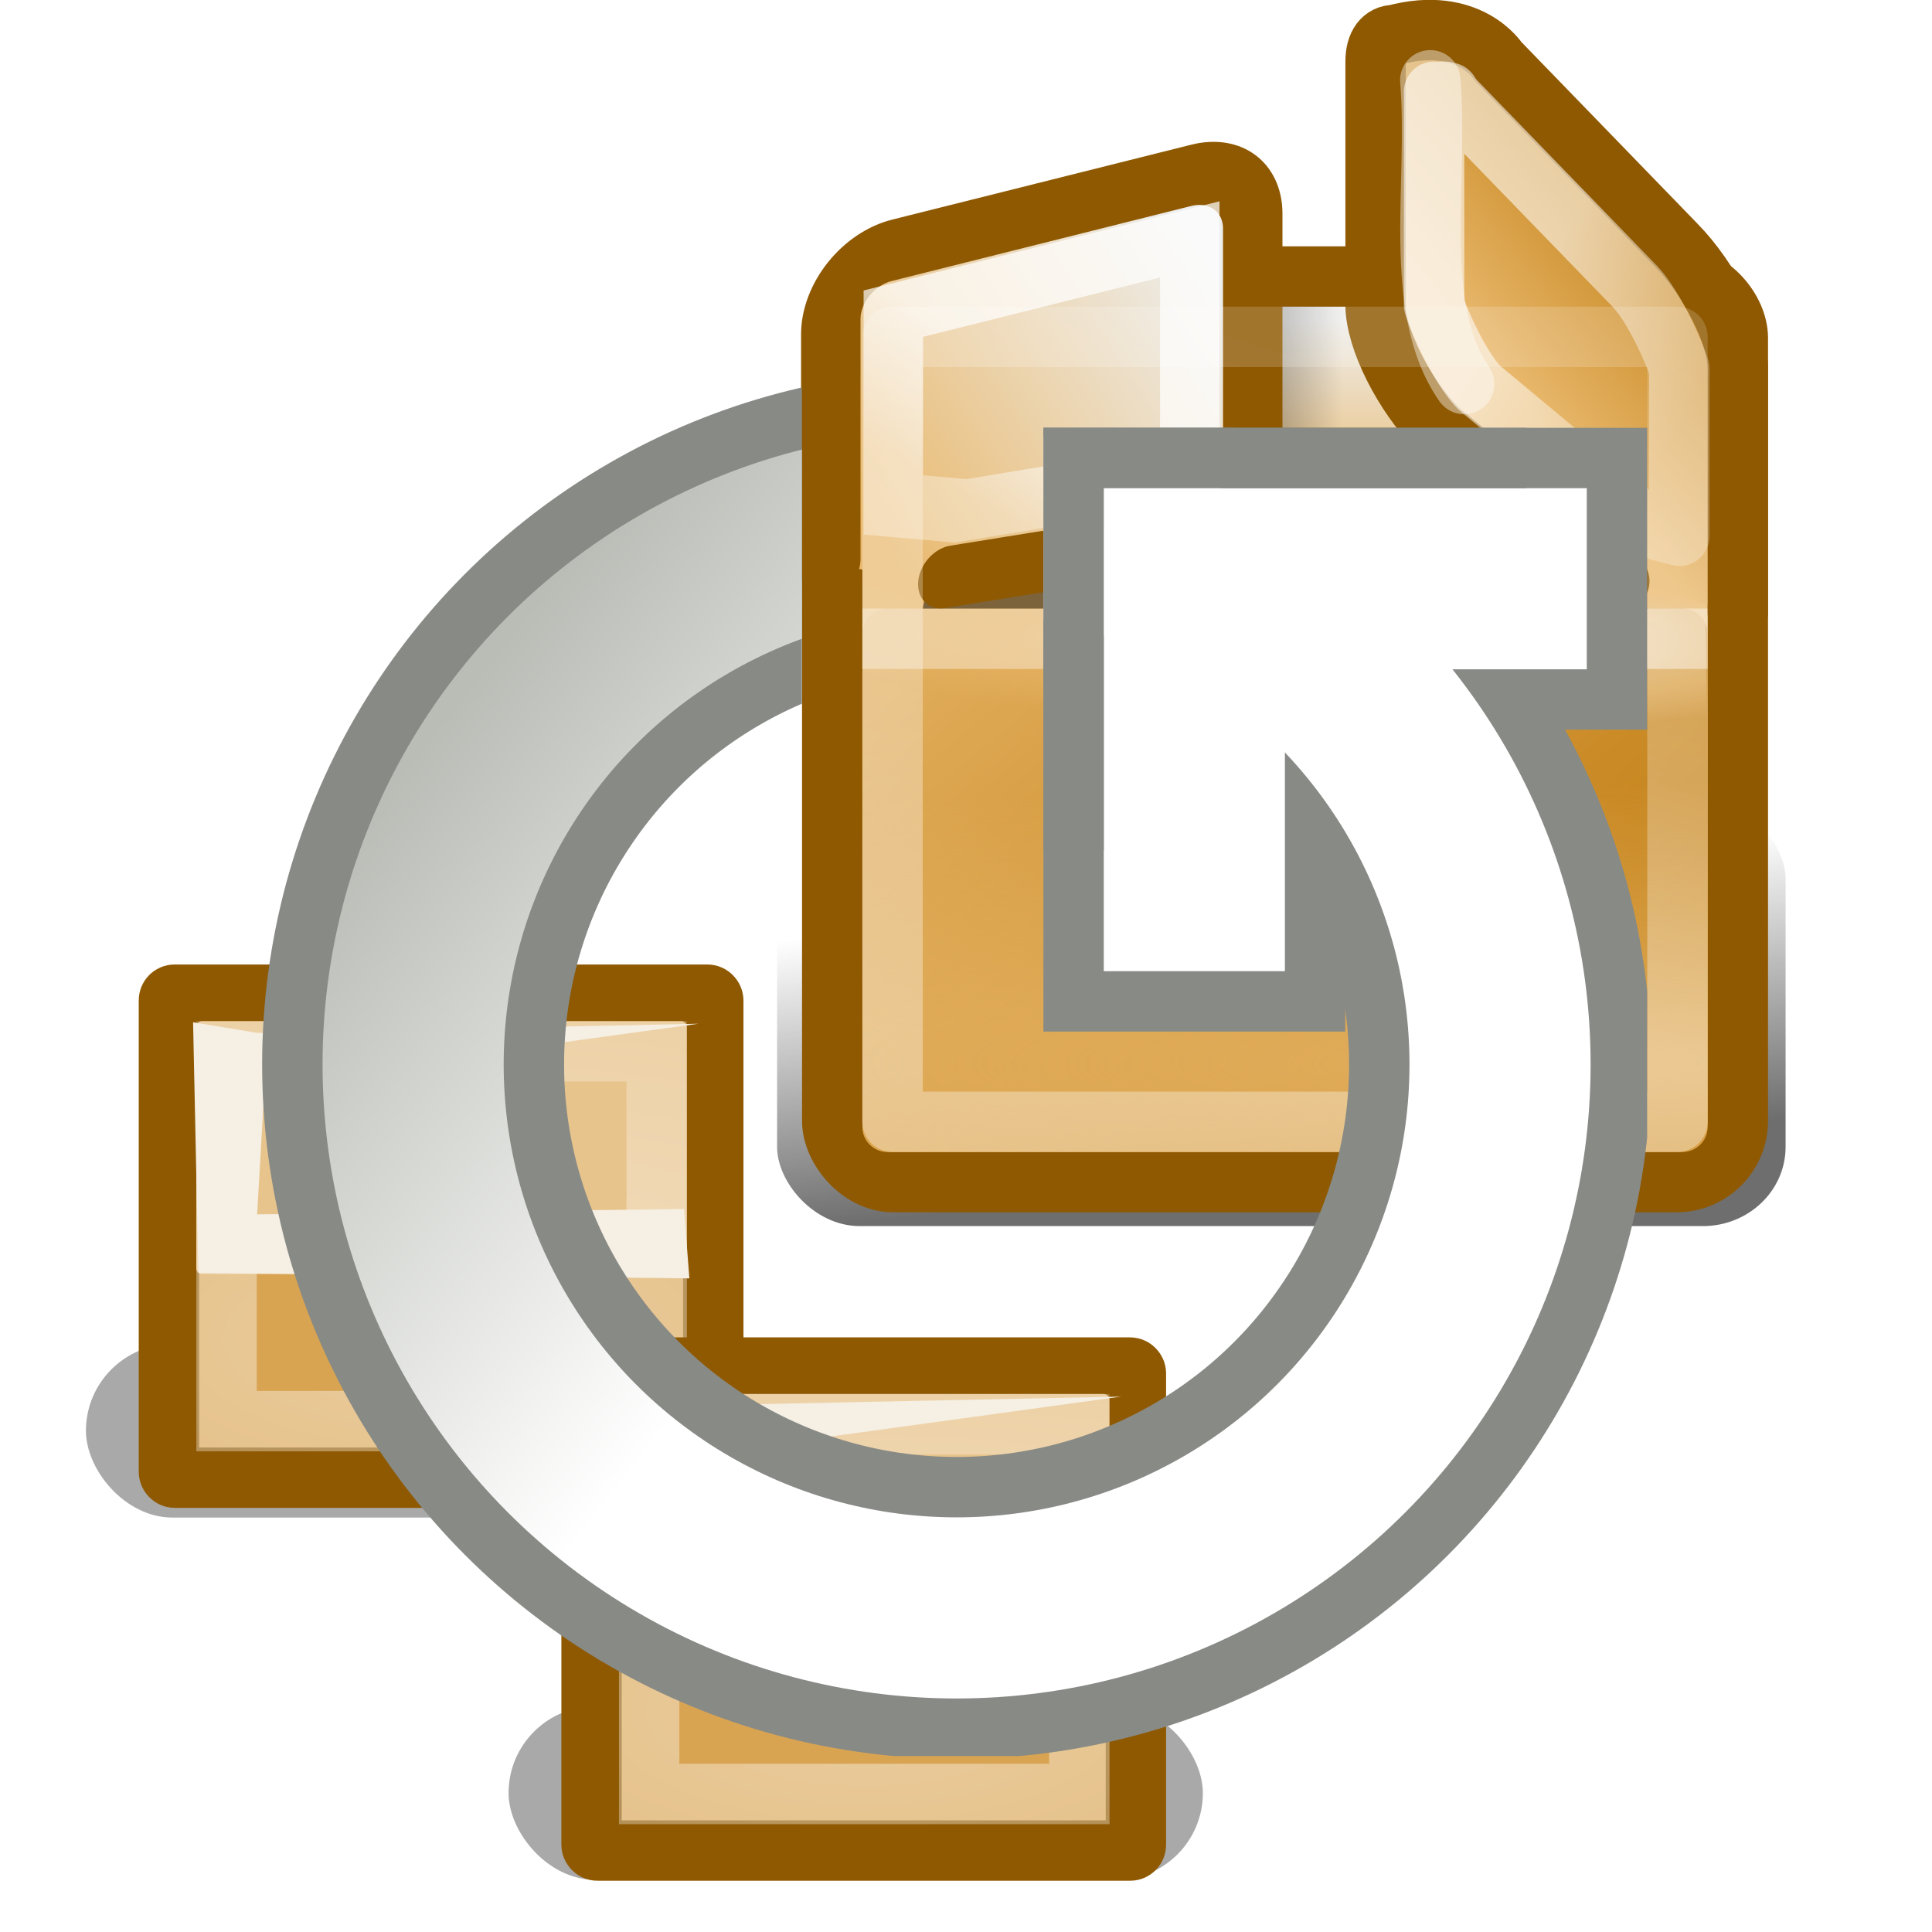 <?xml version="1.0" encoding="UTF-8" standalone="no"?>
<!-- Created with Inkscape (http://www.inkscape.org/) -->

<svg
   xmlns:dc="http://purl.org/dc/elements/1.1/"
   xmlns:cc="http://creativecommons.org/ns#"
   xmlns:rdf="http://www.w3.org/1999/02/22-rdf-syntax-ns#"
   xmlns:svg="http://www.w3.org/2000/svg"
   xmlns="http://www.w3.org/2000/svg"
   xmlns:xlink="http://www.w3.org/1999/xlink"
   xmlns:sodipodi="http://sodipodi.sourceforge.net/DTD/sodipodi-0.dtd"
   xmlns:inkscape="http://www.inkscape.org/namespaces/inkscape"
   width="32"
   height="32"
   viewBox="0 0 32 32"
   id="svg6548"
   version="1.1"
   inkscape:version="0.91 r13725"
   sodipodi:docname="updater.svg"
   inkscape:export-filename="./updater.png"
   inkscape:export-xdpi="90"
   inkscape:export-ydpi="90">
  <defs
     id="defs6550">
    <linearGradient
       id="linearGradient4274"
       inkscape:collect="always">
      <stop
         id="stop4276"
         offset="0"
         style="stop-color:#ffffff;stop-opacity:1;" />
      <stop
         id="stop4278"
         offset="1"
         style="stop-color:#ffffff;stop-opacity:0.488" />
    </linearGradient>
    <linearGradient
       inkscape:collect="always"
       xlink:href="#linearGradient4371-7"
       id="linearGradient5008"
       gradientUnits="userSpaceOnUse"
       gradientTransform="translate(0,-0.265)"
       x1="312.625"
       y1="196.806"
       x2="312.062"
       y2="192.062" />
    <linearGradient
       inkscape:collect="always"
       id="linearGradient4371-7">
      <stop
         style="stop-color:#000000;stop-opacity:1;"
         offset="0"
         id="stop4373-8" />
      <stop
         style="stop-color:#000000;stop-opacity:0;"
         offset="1"
         id="stop4375-24" />
    </linearGradient>
    <filter
       style="color-interpolation-filters:sRGB"
       inkscape:collect="always"
       id="filter4363-94"
       x="-0.13"
       width="1.259"
       y="-0.294"
       height="1.588">
      <feGaussianBlur
         inkscape:collect="always"
         stdDeviation="0.865"
         id="feGaussianBlur4365-3" />
    </filter>
    <linearGradient
       inkscape:collect="always"
       xlink:href="#linearGradient4193-9"
       id="linearGradient5010"
       gradientUnits="userSpaceOnUse"
       x1="380.644"
       y1="185.36"
       x2="380.644"
       y2="182.216" />
    <linearGradient
       inkscape:collect="always"
       id="linearGradient4193-9">
      <stop
         style="stop-color:#e9b96e;stop-opacity:1;"
         offset="0"
         id="stop4195-0" />
      <stop
         style="stop-color:#eeeeec;stop-opacity:1"
         offset="1"
         id="stop4197-7" />
    </linearGradient>
    <linearGradient
       inkscape:collect="always"
       xlink:href="#linearGradient5967-0"
       id="linearGradient5012"
       gradientUnits="userSpaceOnUse"
       gradientTransform="matrix(0.07,0,0,0.069,374.9,179.724)"
       x1="174.016"
       y1="236"
       x2="30"
       y2="64" />
    <linearGradient
       id="linearGradient5967-0">
      <stop
         id="stop5969-8"
         offset="0"
         style="stop-color:#c17d11;stop-opacity:1;" />
      <stop
         id="stop5971-7"
         offset="1"
         style="stop-color:#e9b96e;stop-opacity:1" />
    </linearGradient>
    <radialGradient
       inkscape:collect="always"
       xlink:href="#linearGradient3737-69"
       id="radialGradient5014"
       gradientUnits="userSpaceOnUse"
       gradientTransform="matrix(0.623,0,0,0.097,185.482,180.677)"
       cx="321.863"
       cy="70.5"
       fx="321.863"
       fy="70.5"
       r="15.5" />
    <linearGradient
       id="linearGradient3737-69">
      <stop
         id="stop3739-2"
         offset="0"
         style="stop-color:#faefde;stop-opacity:1" />
      <stop
         style="stop-color:#e9b96e;stop-opacity:1"
         offset="0.683"
         id="stop3741-7" />
      <stop
         id="stop3743-0"
         offset="1"
         style="stop-color:#e9b96e;stop-opacity:0" />
    </linearGradient>
    <radialGradient
       inkscape:collect="always"
       xlink:href="#linearGradient3712-4"
       id="radialGradient5016"
       gradientUnits="userSpaceOnUse"
       gradientTransform="matrix(2.084,0,0,0.301,-281.769,166.886)"
       cx="321.779"
       cy="91.858"
       fx="321.779"
       fy="91.858"
       r="15.5" />
    <linearGradient
       inkscape:collect="always"
       id="linearGradient3712-4">
      <stop
         style="stop-color:#e9b96e;stop-opacity:1;"
         offset="0"
         id="stop3714-49" />
      <stop
         style="stop-color:#e9b96e;stop-opacity:0;"
         offset="1"
         id="stop3716-64" />
    </linearGradient>
    <radialGradient
       inkscape:collect="always"
       xlink:href="#linearGradient4274"
       id="radialGradient5018"
       gradientUnits="userSpaceOnUse"
       gradientTransform="matrix(0.372,0,0,0.352,265.451,162.711)"
       cx="323.898"
       cy="70.5"
       fx="323.898"
       fy="70.5"
       r="15.5" />
    <linearGradient
       inkscape:collect="always"
       xlink:href="#linearGradient4371-7"
       id="linearGradient5020"
       gradientUnits="userSpaceOnUse"
       gradientTransform="matrix(0.379,0,0,0.611,262.752,144.195)"
       x1="316.907"
       y1="69.553"
       x2="322.417"
       y2="69.553" />
    <linearGradient
       inkscape:collect="always"
       xlink:href="#linearGradient4240-8"
       id="linearGradient5022"
       gradientUnits="userSpaceOnUse"
       x1="394.592"
       y1="277.24"
       x2="389.021"
       y2="280.544" />
    <linearGradient
       inkscape:collect="always"
       id="linearGradient4240-8">
      <stop
         style="stop-color:#eeeeec;stop-opacity:1;"
         offset="0"
         id="stop4242-8" />
      <stop
         style="stop-color:#e9b96e;stop-opacity:1"
         offset="1"
         id="stop4244-8" />
    </linearGradient>
    <linearGradient
       inkscape:collect="always"
       xlink:href="#linearGradient4371-7"
       id="linearGradient5024"
       gradientUnits="userSpaceOnUse"
       gradientTransform="matrix(0.393,0,0,0.611,257.918,144.195)"
       x1="333.886"
       y1="69.491"
       x2="326.329"
       y2="69.491" />
    <linearGradient
       inkscape:collect="always"
       xlink:href="#linearGradient4248-41"
       id="linearGradient5026"
       gradientUnits="userSpaceOnUse"
       gradientTransform="matrix(1,1.019,0,1.017,20,-381.089)"
       x1="373.839"
       y1="187.748"
       x2="375.076"
       y2="181.798" />
    <linearGradient
       id="linearGradient4248-41"
       inkscape:collect="always">
      <stop
         id="stop4250-3"
         offset="0"
         style="stop-color:#e9b96e;stop-opacity:1;" />
      <stop
         id="stop4252-2"
         offset="1"
         style="stop-color:#c17d11;stop-opacity:1" />
    </linearGradient>
    <linearGradient
       inkscape:collect="always"
       xlink:href="#linearGradient4274"
       id="linearGradient5028"
       gradientUnits="userSpaceOnUse"
       x1="382.25"
       y1="191.625"
       x2="385"
       y2="182.906" />
    <linearGradient
       inkscape:collect="always"
       xlink:href="#linearGradient4274"
       id="linearGradient5030"
       gradientUnits="userSpaceOnUse"
       x1="387.531"
       y1="182.438"
       x2="390.351"
       y2="184.292" />
    <linearGradient
       inkscape:collect="always"
       xlink:href="#linearGradient4274"
       id="linearGradient5032"
       gradientUnits="userSpaceOnUse"
       x1="391.019"
       y1="277.72"
       x2="389.73"
       y2="279.461" />
    <filter
       style="color-interpolation-filters:sRGB"
       height="1.861"
       y="-0.43"
       width="1.247"
       x="-0.124"
       id="filter7811-9"
       inkscape:collect="always">
      <feGaussianBlur
         id="feGaussianBlur7813-21"
         stdDeviation="0.516"
         inkscape:collect="always" />
    </filter>
    <radialGradient
       inkscape:collect="always"
       xlink:href="#linearGradient4274"
       id="radialGradient5034"
       gradientUnits="userSpaceOnUse"
       gradientTransform="matrix(2.65,1.9999998e-8,0,1.125,-8.251,-1.858)"
       cx="5"
       cy="13.375"
       fx="5"
       fy="13.375"
       r="5" />
    <radialGradient
       inkscape:collect="always"
       xlink:href="#linearGradient4274"
       id="radialGradient5036"
       gradientUnits="userSpaceOnUse"
       gradientTransform="matrix(2.65,1.9999998e-8,0,1.125,-8.251,-1.858)"
       cx="5"
       cy="13.375"
       fx="5"
       fy="13.375"
       r="5" />
    <clipPath
       clipPathUnits="userSpaceOnUse"
       id="clipPath5692">
      <path
         inkscape:connector-curvature="0"
         sodipodi:nodetypes="ccccccccc"
         id="path5694"
         d="m 706.562,132 0,23 23.438,0 0,-22 -10,0 0,13 -4,0 0,-14 -9.438,0 z"
         style="color:#000000;display:inline;overflow:visible;visibility:visible;opacity:0.5;fill:#000000;fill-opacity:1;fill-rule:nonzero;stroke:none;stroke-width:5;marker:none;enable-background:accumulate" />
    </clipPath>
    <linearGradient
       inkscape:collect="always"
       xlink:href="#linearGradient4556-1-3-1-2"
       id="linearGradient5689"
       gradientUnits="userSpaceOnUse"
       x1="305.63"
       y1="222.087"
       x2="299.381"
       y2="217.119" />
    <linearGradient
       inkscape:collect="always"
       id="linearGradient4556-1-3-1-2">
      <stop
         style="stop-color:#ffffff;stop-opacity:1;"
         offset="0"
         id="stop4558-2-2-5-1" />
      <stop
         style="stop-color:#babdb6;stop-opacity:1"
         offset="1"
         id="stop4560-4-5-1-0" />
    </linearGradient>
  </defs>
  <sodipodi:namedview
     id="base"
     pagecolor="#ffffff"
     bordercolor="#666666"
     borderopacity="1.0"
     inkscape:pageopacity="0.71372549"
     inkscape:pageshadow="2"
     inkscape:zoom="8"
     inkscape:cx="47.237408"
     inkscape:cy="-1.381132"
     inkscape:document-units="px"
     inkscape:current-layer="layer1"
     showgrid="false"
     units="px"
     inkscape:snap-bbox="true"
     inkscape:bbox-nodes="true"
     inkscape:object-nodes="true"
     inkscape:snap-global="true"
     showborder="true"
     borderlayer="false"
     inkscape:window-width="2560"
     inkscape:window-height="1377"
     inkscape:window-x="0"
     inkscape:window-y="34"
     inkscape:window-maximized="1">
    <inkscape:grid
       type="xygrid"
       id="grid7247" />
  </sodipodi:namedview>
  <g
     inkscape:label="Livello 1"
     inkscape:groupmode="layer"
     id="layer1"
     transform="translate(0,-1020.362)">
    <g
       transform="translate(-303.716,894.359)"
       style="display:inline;enable-background:new"
       id="g11009">
      <g
         transform="translate(11,-50.917)"
         id="g4641"
         style="display:inline;enable-background:new">
        <rect
           transform="matrix(1.044,0,0,1,-13.877,0)"
           style="opacity:0.753;fill:url(#linearGradient5008);fill-opacity:1;stroke:none;filter:url(#filter4363-94)"
           id="rect4643"
           width="16"
           height="7.056"
           x="306"
           y="190.172"
           rx="1.312"
           ry="1.312" />
        <g
           id="g4645"
           transform="translate(-70,0)">
          <rect
             ry="1.016"
             rx="1.016"
             y="181.5"
             x="376.5"
             height="15"
             width="15"
             id="rect4647"
             style="fill:url(#linearGradient5010);fill-opacity:1;stroke:#8f5902;stroke-width:1;stroke-linecap:round;stroke-linejoin:round;stroke-miterlimit:4;stroke-dasharray:none;stroke-dashoffset:0.5;stroke-opacity:1" />
          <rect
             y="185"
             x="380.998"
             height="1.007"
             width="7.906"
             id="rect4649"
             style="display:inline;opacity:0.2;fill:#ffffff;fill-opacity:1;stroke:none;enable-background:new" />
          <path
             sodipodi:nodetypes="cccccccccc"
             id="path4651"
             d="M 377.42,187 C 377.187,187 377,187.185 377,187.414 l 0,7.897 0,0.276 c 0,0.229 0.187,0.414 0.42,0.414 l 13.16,0 C 390.813,196 391,195.815 391,195.586 l 0,-8.172 C 391,187.185 390.813,187 390.58,187 l -13.16,0 z"
             style="display:inline;fill:url(#linearGradient5012);fill-opacity:1;fill-rule:evenodd;stroke:none;enable-background:new"
             inkscape:connector-curvature="0" />
          <path
             sodipodi:nodetypes="ccccc"
             id="path4653"
             d="m 377.061,186 -0.056,2.969 13.99,0.031 -0.056,-3 -13.878,0 z"
             style="display:inline;opacity:0.5;fill:url(#radialGradient5014);fill-opacity:1;fill-rule:evenodd;stroke:none;enable-background:new"
             inkscape:connector-curvature="0" />
          <path
             sodipodi:nodetypes="cccccccccc"
             id="path4655"
             d="M 377.42,187 C 377.187,187 377,187.185 377,187.414 l 0,7.897 0,0.276 c 0,0.229 0.187,0.414 0.42,0.414 l 13.16,0 C 390.813,196 391,195.815 391,195.586 l 0,-8.172 C 391,187.185 390.813,187 390.58,187 l -13.16,0 z"
             style="display:inline;opacity:0.815;fill:url(#radialGradient5016);fill-opacity:1;fill-rule:evenodd;stroke:none;enable-background:new"
             inkscape:connector-curvature="0" />
          <rect
             y="187"
             x="377"
             height="1"
             width="14"
             id="rect4657"
             style="display:inline;opacity:0.748;fill:url(#radialGradient5018);fill-opacity:1;stroke:none;enable-background:new" />
          <rect
             y="184"
             x="380.998"
             height="1.007"
             width="6.187"
             id="rect4659"
             style="opacity:0.41;fill:#c17d11;fill-opacity:1;stroke:none" />
          <path
             sodipodi:nodetypes="csccccc"
             style="display:inline;opacity:0.468;fill:url(#linearGradient5020);fill-opacity:1;fill-rule:evenodd;stroke:none;enable-background:new"
             d="m 379.101,182 c -0.049,0 -0.076,0.029 -0.117,0.114 -0.041,0.085 -0.077,0.223 -0.104,0.363 L 378,187 l 7,0 0,-5 -5.899,0 z"
             id="path4661"
             inkscape:connector-curvature="0" />
          <path
             sodipodi:nodetypes="cccccccc"
             id="path4663"
             d="m 388.12,280.619 0,-3.972 c 0,-0.562 0.467,-1.014 1.048,-1.014 l 5.109,0 c 0.581,0 1.048,0.452 1.048,1.014 l 0,3.972 c 0,0.562 -0.467,1.014 -1.048,1.014 l -4.159,-0.36"
             style="display:inline;fill:url(#linearGradient5022);fill-opacity:1;stroke:#8f5902;stroke-width:1.015;stroke-linecap:round;stroke-linejoin:round;stroke-miterlimit:4;stroke-dashoffset:0.5;stroke-opacity:1;enable-background:new"
             transform="matrix(0.97,-0.243,0,1,0,0)"
             inkscape:connector-curvature="0" />
          <path
             style="display:inline;opacity:0.468;fill:url(#linearGradient5024);fill-opacity:1;fill-rule:evenodd;stroke:none;enable-background:new"
             d="m 385,182 0,5 5,0 -0.997,-4.599 c -0.029,-0.135 -0.061,-0.26 -0.103,-0.324 C 388.859,182.012 388.822,182 388.754,182 L 385,182 Z"
             id="path4665"
             inkscape:connector-curvature="0" />
          <path
             sodipodi:nodetypes="ccccccccc"
             id="path4667"
             d="m 391.5,187.062 0,-4.031 c 0,-0.572 -0.468,-1.489 -1.031,-2.062 l -2.938,-3.031 c 0,0 -0.485,-0.768 -1.719,-0.438 -0.184,-4.5e-4 -0.312,0.151 -0.312,0.438 l 0,4.031 c 0,0.572 0.468,1.489 1.031,2.062 l 3.006,2.513"
             style="display:inline;fill:url(#linearGradient5026);fill-opacity:1;stroke:#8f5902;stroke-width:1;stroke-linecap:round;stroke-linejoin:round;stroke-miterlimit:4;stroke-dasharray:none;stroke-dashoffset:0.5;stroke-opacity:1;enable-background:new"
             inkscape:connector-curvature="0" />
          <rect
             ry="0"
             rx="0"
             y="182.5"
             x="377.5"
             height="13"
             width="13"
             id="rect4669"
             style="display:inline;opacity:0.342;fill:none;stroke:url(#linearGradient5028);stroke-width:1;stroke-linecap:round;stroke-linejoin:round;stroke-miterlimit:4;stroke-dasharray:none;stroke-dashoffset:0.5;stroke-opacity:1;enable-background:new" />
          <path
             d="m 386.469,178.441 0,3.527 c 0,0.044 0.36,0.967 0.746,1.371 l 2.773,2.311 0.543,0.146 0,-2.766 c 0,-0.044 -0.364,-0.987 -0.754,-1.385 a 0.969,0.969 0 0 1 -0.004,-0.004 l -2.938,-3.031 a 0.969,0.969 0 0 1 -0.123,-0.156 c 0,0 0.034,0.032 -0.043,-0.01 -0.025,-0.014 -0.157,0.009 -0.201,-0.004 z"
             id="path4671"
             style="display:inline;opacity:0.572;fill:none;stroke:url(#linearGradient5030);stroke-width:1;stroke-linecap:round;stroke-linejoin:round;stroke-miterlimit:4;stroke-dasharray:none;stroke-dashoffset:0.5;stroke-opacity:1;enable-background:new"
             inkscape:original="M 385.8125 177.5 C 385.62877 177.49955 385.5 177.65128 385.5 177.9375 L 385.5 181.96875 C 385.5 182.5412 385.96812 183.45741 386.53125 184.03125 L 389.53125 186.53125 L 391.5 187.0625 L 391.5 183.03125 C 391.5 182.4588 391.03186 181.54259 390.46875 180.96875 L 387.53125 177.9375 C 387.53125 177.9375 387.04629 177.16941 385.8125 177.5 z "
             inkscape:radius="-0.96875"
             sodipodi:type="inkscape:offset" />
          <path
             sodipodi:nodetypes="cc"
             id="path4673"
             d="m 386.406,178.25 c 0.141,1.705 -0.317,3.769 0.562,5.031"
             style="opacity:0.414;fill:none;stroke:#ffffff;stroke-width:1px;stroke-linecap:round;stroke-linejoin:miter;stroke-opacity:1"
             inkscape:connector-curvature="0" />
          <path
             transform="matrix(0.97,-0.243,0,1,0,0)"
             d="m 389.188,276.688 0,3.168 1.15,0.377 3.912,0.324 0,-3.869 -5.062,0 z"
             id="path4675"
             style="display:inline;opacity:0.716;fill:none;stroke:url(#linearGradient5032);stroke-width:1.015;stroke-linecap:round;stroke-linejoin:miter;stroke-miterlimit:4;stroke-dashoffset:0.5;stroke-opacity:1;enable-background:new"
             inkscape:original="M 389.15625 275.625 C 388.57575 275.625 388.125 276.09449 388.125 276.65625 L 388.125 280.625 L 390.125 281.28125 L 394.28125 281.625 C 394.86176 281.625 395.31249 281.18677 395.3125 280.625 L 395.3125 276.65625 C 395.3125 276.09449 394.86176 275.625 394.28125 275.625 L 389.15625 275.625 z "
             inkscape:radius="-1.0629406"
             sodipodi:type="inkscape:offset" />
        </g>
      </g>
      <g
         transform="translate(-77,70)"
         id="g4677"
         style="display:inline;enable-background:new">
        <rect
           transform="matrix(1.15,0,0,1,-211.117,61.639)"
           ry="1.438"
           rx="1.25"
           y="16.625"
           x="515.875"
           height="2.875"
           width="10"
           id="rect4679"
           style="display:inline;overflow:visible;visibility:visible;opacity:0.579;fill:#000000;fill-opacity:1;fill-rule:nonzero;stroke:none;stroke-width:1;marker:none;filter:url(#filter7811-9);enable-background:accumulate" />
        <g
           transform="translate(383.03,64.978)"
           id="g4681">
          <rect
             style="display:inline;overflow:visible;visibility:visible;fill:#d9a452;fill-opacity:1;fill-rule:evenodd;stroke:#8f5902;stroke-width:1;stroke-linecap:butt;stroke-linejoin:miter;stroke-miterlimit:4;stroke-dasharray:none;stroke-dashoffset:0;stroke-opacity:1;marker:none;enable-background:accumulate"
             id="rect4683"
             width="9.016"
             height="8"
             x="0.484"
             y="7.5"
             rx="0.094"
             ry="0.094" />
          <rect
             transform="scale(-1,1)"
             ry="0.094"
             rx="0.094"
             y="7.938"
             x="-9.062"
             height="4.188"
             width="8.125"
             id="rect4685"
             style="display:inline;overflow:visible;visibility:visible;fill:#e8c48d;fill-opacity:1;fill-rule:evenodd;stroke:none;stroke-width:1;marker:none;enable-background:accumulate" />
          <path
             sodipodi:type="inkscape:offset"
             inkscape:radius="-0.9375"
             inkscape:original="M 0.59375 7.5 C 0.54152424 7.5 0.5 7.5415224 0.5 7.59375 L 0.5 15.40625 C 0.5 15.458478 0.54152424 15.5 0.59375 15.5 L 9.40625 15.5 C 9.4584758 15.5 9.5 15.458478 9.5 15.40625 L 9.5 7.59375 C 9.5 7.5415224 9.4584758 7.5 9.40625 7.5 L 0.59375 7.5 z "
             xlink:href="#rect6030"
             style="display:inline;overflow:visible;visibility:visible;opacity:0.44;fill:none;stroke:url(#radialGradient5034);stroke-width:1;stroke-linecap:butt;stroke-linejoin:miter;stroke-miterlimit:4;stroke-dasharray:none;stroke-dashoffset:0;stroke-opacity:1;marker:none;enable-background:accumulate"
             id="path4687"
             inkscape:href="#rect6030"
             d="m 1.438,8.438 0,6.125 7.125,0 0,-6.125 -7.125,0 z" />
          <path
             sodipodi:nodetypes="ccccccccc"
             style="display:inline;overflow:visible;visibility:visible;fill:#f5efe4;fill-opacity:1;fill-rule:evenodd;stroke:none;stroke-width:1;marker:none;enable-background:accumulate"
             d="m 1.945,8.133 7.312,-0.152 -7.187,0.987 -0.125,2.17 7.071,-0.088 0.088,1.149 L 0.972,12.111 0.884,7.957 1.945,8.133 Z"
             id="path4689"
             inkscape:connector-curvature="0" />
        </g>
        <rect
           style="display:inline;overflow:visible;visibility:visible;opacity:0.579;fill:#000000;fill-opacity:1;fill-rule:nonzero;stroke:none;stroke-width:1;marker:none;filter:url(#filter7811-9);enable-background:accumulate"
           id="rect4691"
           width="10"
           height="2.875"
           x="515.875"
           y="16.625"
           rx="1.25"
           ry="1.438"
           transform="matrix(1.15,0,0,1,-204.117,67.639)" />
        <g
           id="g4693"
           transform="translate(390.03,71.154)">
          <rect
             ry="0.094"
             rx="0.094"
             y="7.5"
             x="0.484"
             height="8"
             width="9.016"
             id="rect4695"
             style="display:inline;overflow:visible;visibility:visible;fill:#d9a452;fill-opacity:1;fill-rule:evenodd;stroke:#8f5902;stroke-width:1;stroke-linecap:butt;stroke-linejoin:miter;stroke-miterlimit:4;stroke-dasharray:none;stroke-dashoffset:0;stroke-opacity:1;marker:none;enable-background:accumulate" />
          <rect
             style="display:inline;overflow:visible;visibility:visible;fill:#e8c48d;fill-opacity:1;fill-rule:evenodd;stroke:none;stroke-width:1;marker:none;enable-background:accumulate"
             id="rect4697"
             width="8.125"
             height="4.188"
             x="-9.062"
             y="7.938"
             rx="0.094"
             ry="0.094"
             transform="scale(-1,1)" />
          <path
             d="m 1.438,8.438 0,6.125 7.125,0 0,-6.125 -7.125,0 z"
             inkscape:href="#rect6030"
             id="path4699"
             style="display:inline;overflow:visible;visibility:visible;opacity:0.44;fill:none;stroke:url(#radialGradient5036);stroke-width:1;stroke-linecap:butt;stroke-linejoin:miter;stroke-miterlimit:4;stroke-dasharray:none;stroke-dashoffset:0;stroke-opacity:1;marker:none;enable-background:accumulate"
             xlink:href="#rect6030"
             inkscape:original="M 0.59375 7.5 C 0.54152424 7.5 0.5 7.5415224 0.5 7.59375 L 0.5 15.40625 C 0.5 15.458478 0.54152424 15.5 0.59375 15.5 L 9.40625 15.5 C 9.4584758 15.5 9.5 15.458478 9.5 15.40625 L 9.5 7.59375 C 9.5 7.5415224 9.4584758 7.5 9.40625 7.5 L 0.59375 7.5 z "
             inkscape:radius="-0.9375"
             sodipodi:type="inkscape:offset" />
          <path
             id="path4701"
             d="m 1.945,8.133 7.312,-0.152 -7.187,0.987 -0.125,2.17 7.071,-0.088 0.088,1.149 L 0.972,12.111 0.884,7.957 1.945,8.133 Z"
             style="display:inline;overflow:visible;visibility:visible;fill:#f5efe4;fill-opacity:1;fill-rule:evenodd;stroke:none;stroke-width:1;marker:none;enable-background:accumulate"
             sodipodi:nodetypes="ccccccccc"
             inkscape:connector-curvature="0" />
        </g>
      </g>
    </g>
    <g
       style="display:inline;enable-background:new"
       id="g5677"
       clip-path="url(#clipPath5692)"
       transform="translate(-702.718,894.448)">
      <g
         id="g5648">
        <path
           style="display:inline;fill:none;stroke:#888a85;stroke-width:5;stroke-linecap:square;stroke-linejoin:miter;stroke-miterlimit:4;stroke-dasharray:none;stroke-opacity:1;enable-background:new"
           d="m 727.5,135.5 -5,0 0,5"
           id="path5215-2-67"
           sodipodi:nodetypes="ccc"
           inkscape:connector-curvature="0" />
        <circle
           style="color:#000000;display:inline;overflow:visible;visibility:visible;fill:none;stroke:#888a85;stroke-width:3.904;stroke-linecap:square;stroke-miterlimit:4;stroke-dasharray:none;marker:none;enable-background:accumulate"
           id="path3458-3-1-8-5-3"
           transform="matrix(1.281,0,0,1.281,326.462,-140.211)"
           cx="306.089"
           cy="221.511"
           r="7.027" />
      </g>
      <circle
         transform="matrix(1.281,0,0,1.281,326.462,-140.211)"
         id="path3458-3-1-8-6"
         style="color:#000000;display:inline;overflow:visible;visibility:visible;fill:none;stroke:url(#linearGradient5689);stroke-width:2.342;stroke-linecap:square;stroke-miterlimit:4;stroke-dasharray:none;marker:none;enable-background:accumulate"
         cx="306.089"
         cy="221.511"
         r="7.027" />
      <g
         transform="translate(-3,0)"
         id="g5616">
        <path
           sodipodi:nodetypes="ccc"
           id="path5215-25"
           d="m 730.5,135.5 -5,0 0,5"
           style="display:inline;fill:none;stroke:#ffffff;stroke-width:3;stroke-linecap:square;stroke-linejoin:miter;stroke-miterlimit:4;stroke-dasharray:none;stroke-opacity:1;enable-background:new"
           inkscape:connector-curvature="0" />
      </g>
    </g>
    <path
       style="color:#000000;display:inline;overflow:visible;visibility:visible;fill:#888a85;fill-opacity:1;fill-rule:nonzero;stroke:none;stroke-width:5;marker:none;enable-background:accumulate"
       d="m 17.282,1027.448 0,1 0,6 1,0 0,-6 7,0 0,-1 -7,0 -1,0 z"
       id="rect5323-9"
       inkscape:connector-curvature="0" />
  </g>
</svg>
